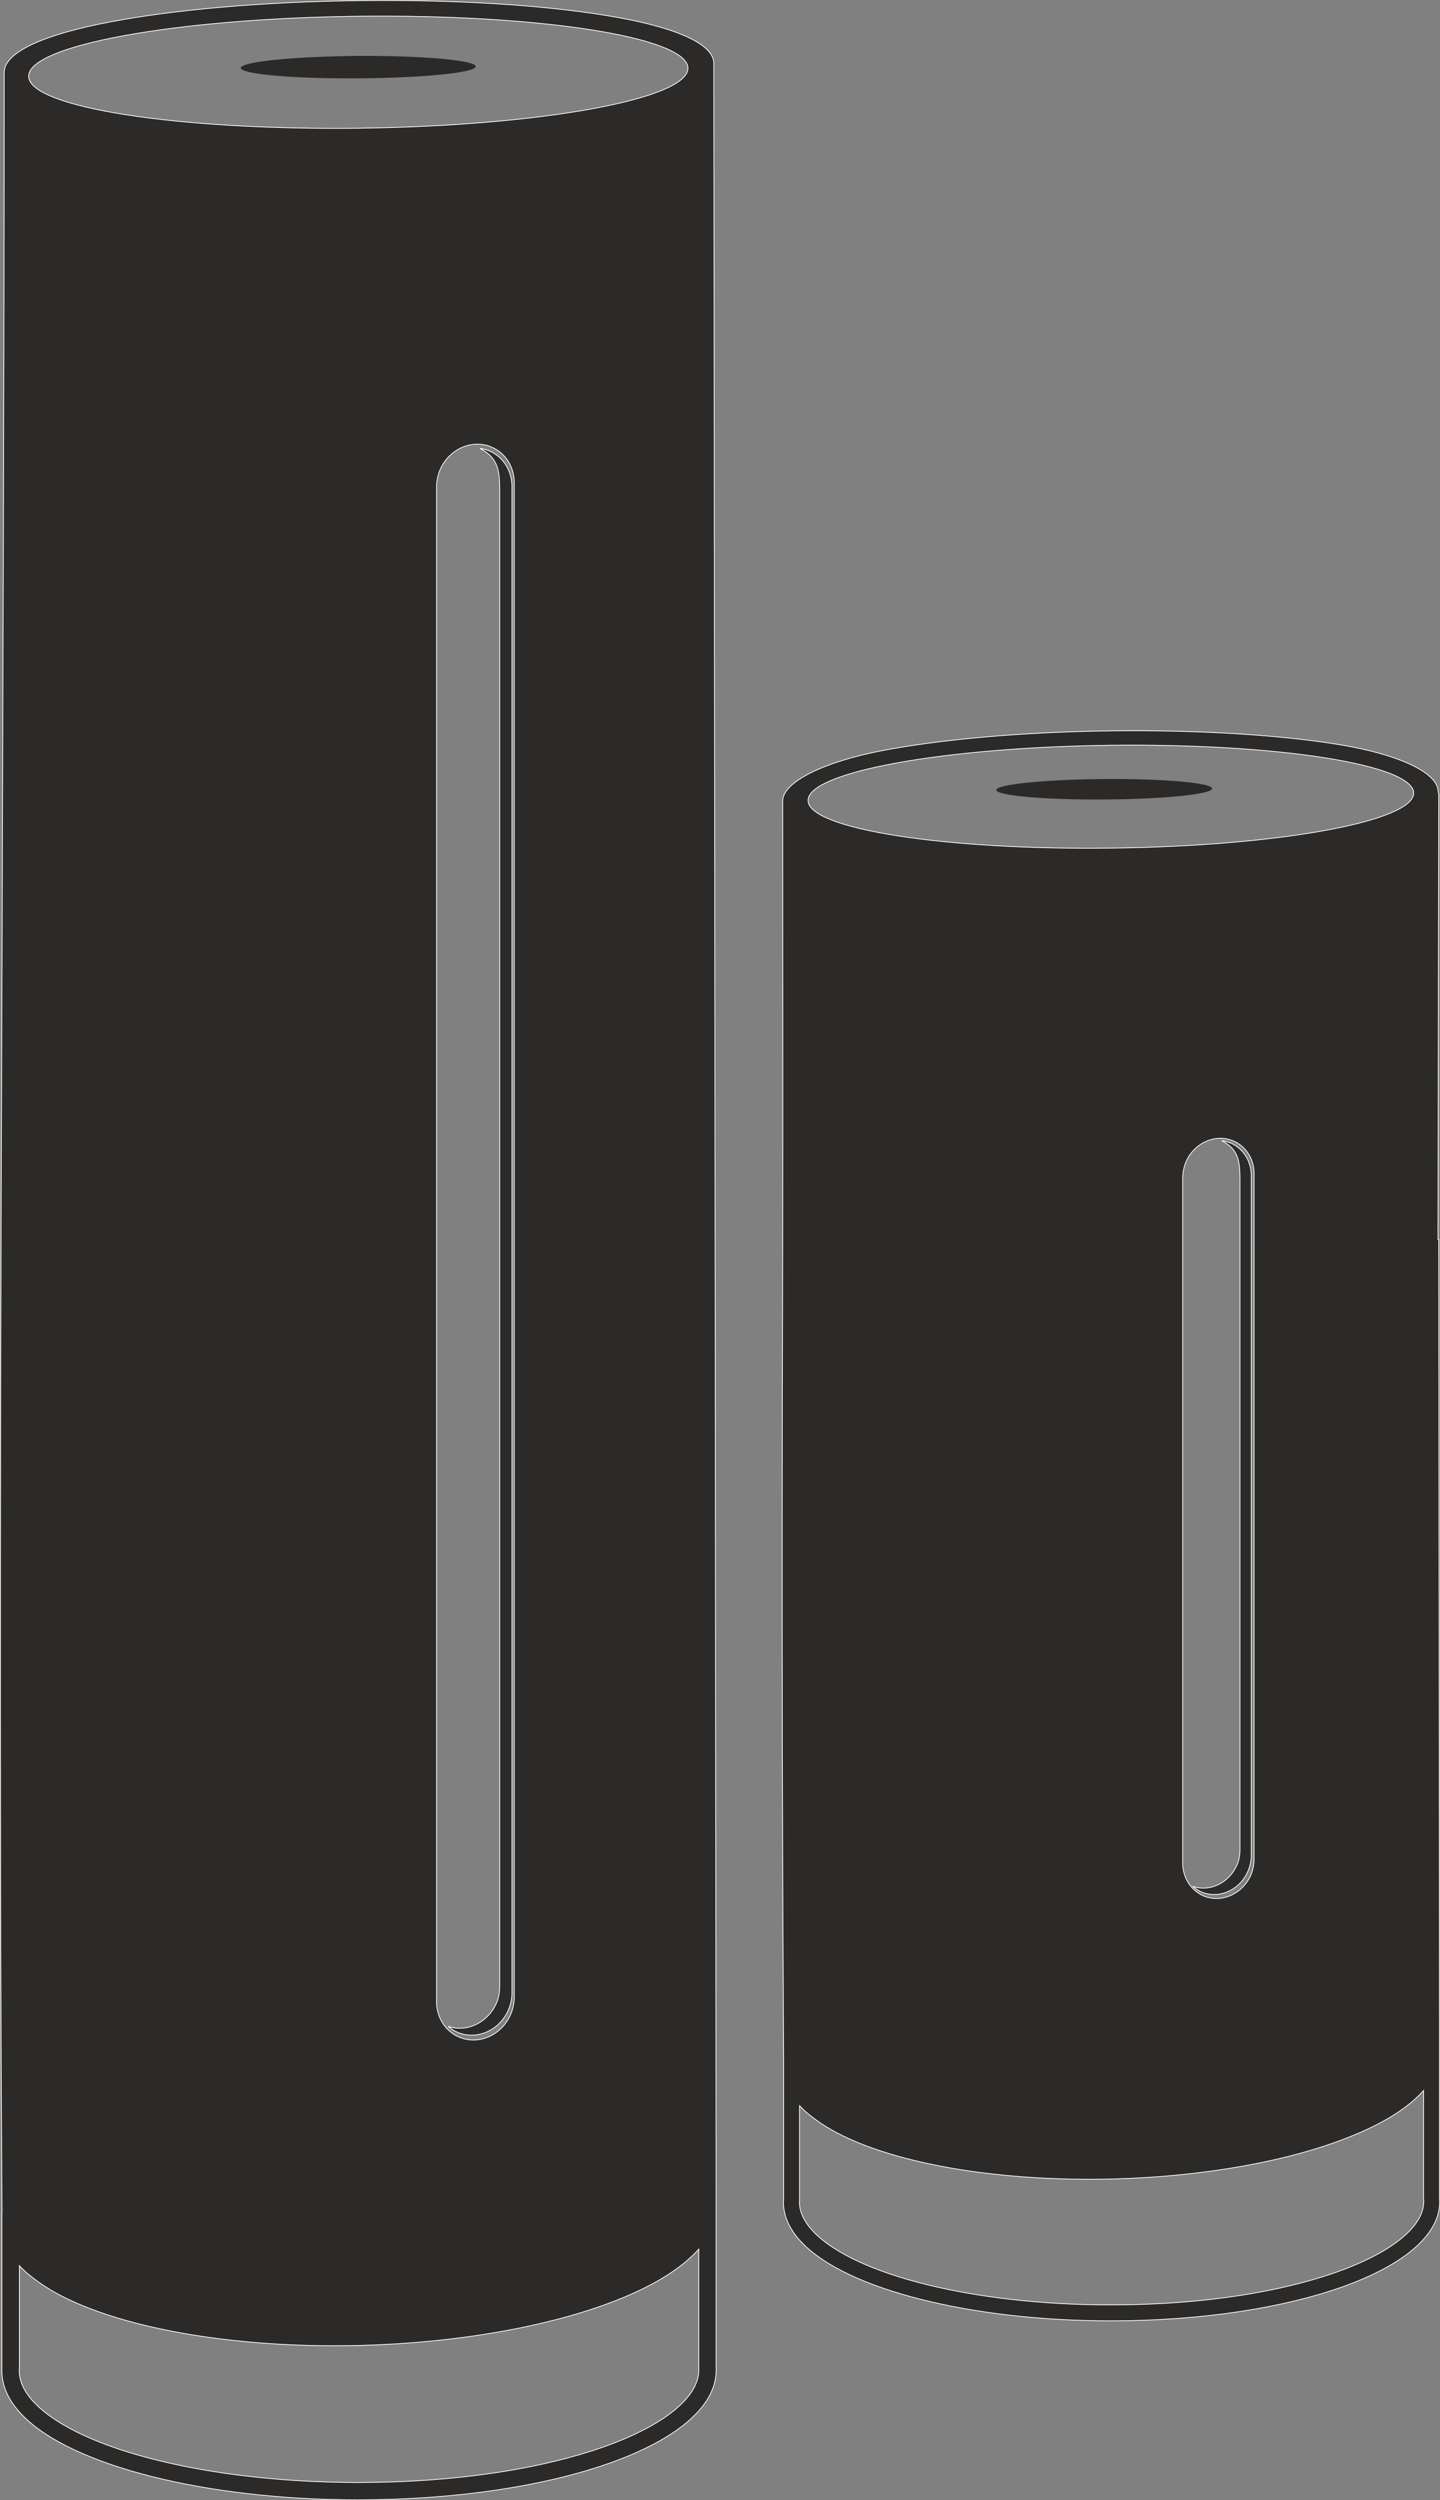 <?xml version="1.0" encoding="UTF-8"?>
<!DOCTYPE svg PUBLIC "-//W3C//DTD SVG 1.1//EN" "http://www.w3.org/Graphics/SVG/1.1/DTD/svg11.dtd">
<!-- Creator: CorelDRAW X7 -->
<svg xmlns="http://www.w3.org/2000/svg" xml:space="preserve" width="735.782mm" height="1277.1mm" version="1.1" style="shape-rendering:geometricPrecision; text-rendering:geometricPrecision; image-rendering:optimizeQuality; fill-rule:evenodd; clip-rule:evenodd"
viewBox="0 0 9302 16146"
 xmlns:xlink="http://www.w3.org/1999/xlink">
 <rect x="0" y="0" width="9302" height="16146" fill="#808080" stroke="none"/>
 <defs>
  <style type="text/css">
   <![CDATA[
    .str1 {stroke:white;stroke-width:5.026}
    .str0 {stroke:#161717;stroke-width:1.896}
    .fil1 {fill:none}
    .fil0 {fill:#2B2A29}
   ]]>
  </style>
 </defs>
 <g id="Layer_x0020_1">
  <path class="fil0" d="M2316 506c419,-3 758,-37 757,-77 -1,-40 -342,-70 -760,-68 -420,4 -759,38 -758,78 1,40 342,70 761,67l0 0z"/>
  <line class="fil1 str0" x1="3307" y1="12859" x2="3307" y2= "3142" />
  <line class="fil1 str0" x1="3228" y1="3337" x2="3228" y2= "12833" />
  <path class="fil0 str1" d="M3228 12683l0 112c1,50 -1,94 -19,136 -54,130 -191,197 -314,155 19,17 40,30 64,40 126,51 272,-16 327,-151 16,-38 22,-78 21,-116l0 -9708c3,-103 -52,-200 -147,-239 -20,-8 -40,-14 -60,-16 122,60 127,154 128,267l0 174 0 9346 0 0z"/>
  <path class="fil0 str1" d="M4626 15283l0 -1027 0 0 0 -74 0 -4 -15 -13769 1 0 -1 0c-1,-131 -267,-240 -695,-309 -410,-67 -976,-104 -1599,-96l-3 0c-625,8 -1190,59 -1599,137 -426,80 -689,195 -688,327 0,1761 -7,3460 -12,5159 -11,2891 -21,5784 -2,8667l-1 0 0 73 0 0 0 922 0 5c0,3 0,7 0,9 -2,104 43,203 134,296 317,325 1184,544 2157,545l9 0c1289,0 2305,-366 2314,-830 1,-11 1,-22 0,-31zm-1806 -2366l0 -9764c-1,-38 6,-78 21,-116 48,-114 160,-180 270,-167 21,2 41,7 61,16 97,39 153,136 150,241l0 9762c1,38 -6,78 -22,117 -56,135 -204,203 -331,151 -24,-9 -46,-23 -65,-40 -56,-48 -87,-123 -84,-200zm-501 -12089c-1177,14 -2132,-135 -2134,-335 -3,-200 948,-373 2124,-388 1176,-14 2132,135 2135,335 2,199 -949,373 -2125,388zm2195 14482c-7,348 -893,722 -2202,722l-9 0c-944,-2 -1779,-207 -2077,-511 -69,-71 -103,-143 -102,-216l0 -5c1,-4 1,-7 1,-11l0 -657c25,27 54,53 87,78 80,63 181,121 305,173 400,169 999,266 1644,266 54,0 110,-1 165,-2 647,-17 1265,-129 1697,-308 199,-82 351,-175 452,-274 14,-13 27,-27 39,-40l0 759 0 4c0,6 1,13 0,22z"/>
  <path class="fil0" d="M7135 5163c385,-2 696,-34 695,-71 -1,-36 -314,-64 -698,-61 -385,3 -697,35 -696,71 1,36 313,64 699,61l0 0z"/>
  <path class="fil0 str1" d="M8083 7890l0 -289c3,-95 -48,-184 -135,-220 -19,-7 -37,-12 -56,-14 112,55 117,141 118,245l0 160 0 118 0 0 0 3921 0 0 0 104c1,46 -1,86 -17,124 -50,120 -176,182 -288,143 17,15 36,28 58,37 115,47 250,-15 300,-139 15,-35 21,-71 20,-107l0 -4083 0 0z"/>
  <path class="fil0 str1" d="M9299 14197l0 -943 0 0 0 -68 0 -3 -5 -5178 -5 0 5 -2875 -4 -19c-2,-120 -250,-239 -643,-303 -377,-61 -896,-95 -1469,-88l-3 0c-573,7 -1092,55 -1468,126 -391,74 -652,207 -651,327 0,912 2,1941 0,2832l0 0c-5,1803 -5,3486 6,5283l0 0 0 68 0 0 0 847 0 4c-1,3 -1,7 -1,9 -2,95 40,186 124,272 291,298 1087,499 1981,500l8 0c1183,0 2117,-336 2126,-762 0,-11 0,-20 -1,-29zm-1198 -6192l0 49 0 3944c1,35 -5,72 -19,107 -52,125 -188,187 -305,140 -22,-9 -42,-22 -59,-37 -52,-45 -80,-113 -78,-184l0 -3970 0 -49 0 -392c-1,-35 6,-71 20,-107 43,-104 147,-165 248,-154 19,3 37,7 56,15 89,36 141,126 137,222l0 416zm-921 -2528c-1080,14 -1958,-124 -1960,-307 -2,-184 871,-343 1951,-357 1081,-13 1958,125 1961,308 2,183 -872,343 -1952,356zm2017 8745c-7,320 -821,663 -2023,663l-8 0c-868,-1 -1634,-190 -1908,-469 -63,-66 -95,-132 -94,-199l1 -4c0,-4 0,-7 0,-10l0 -604c23,25 50,49 81,72 72,57 166,111 280,159 366,155 917,244 1509,244 50,0 101,-1 151,-2 595,-15 1163,-118 1559,-283 183,-75 322,-160 416,-252 12,-12 24,-24 35,-36l0 697 0 4c1,6 1,12 1,20z"/>
 </g>
</svg>
